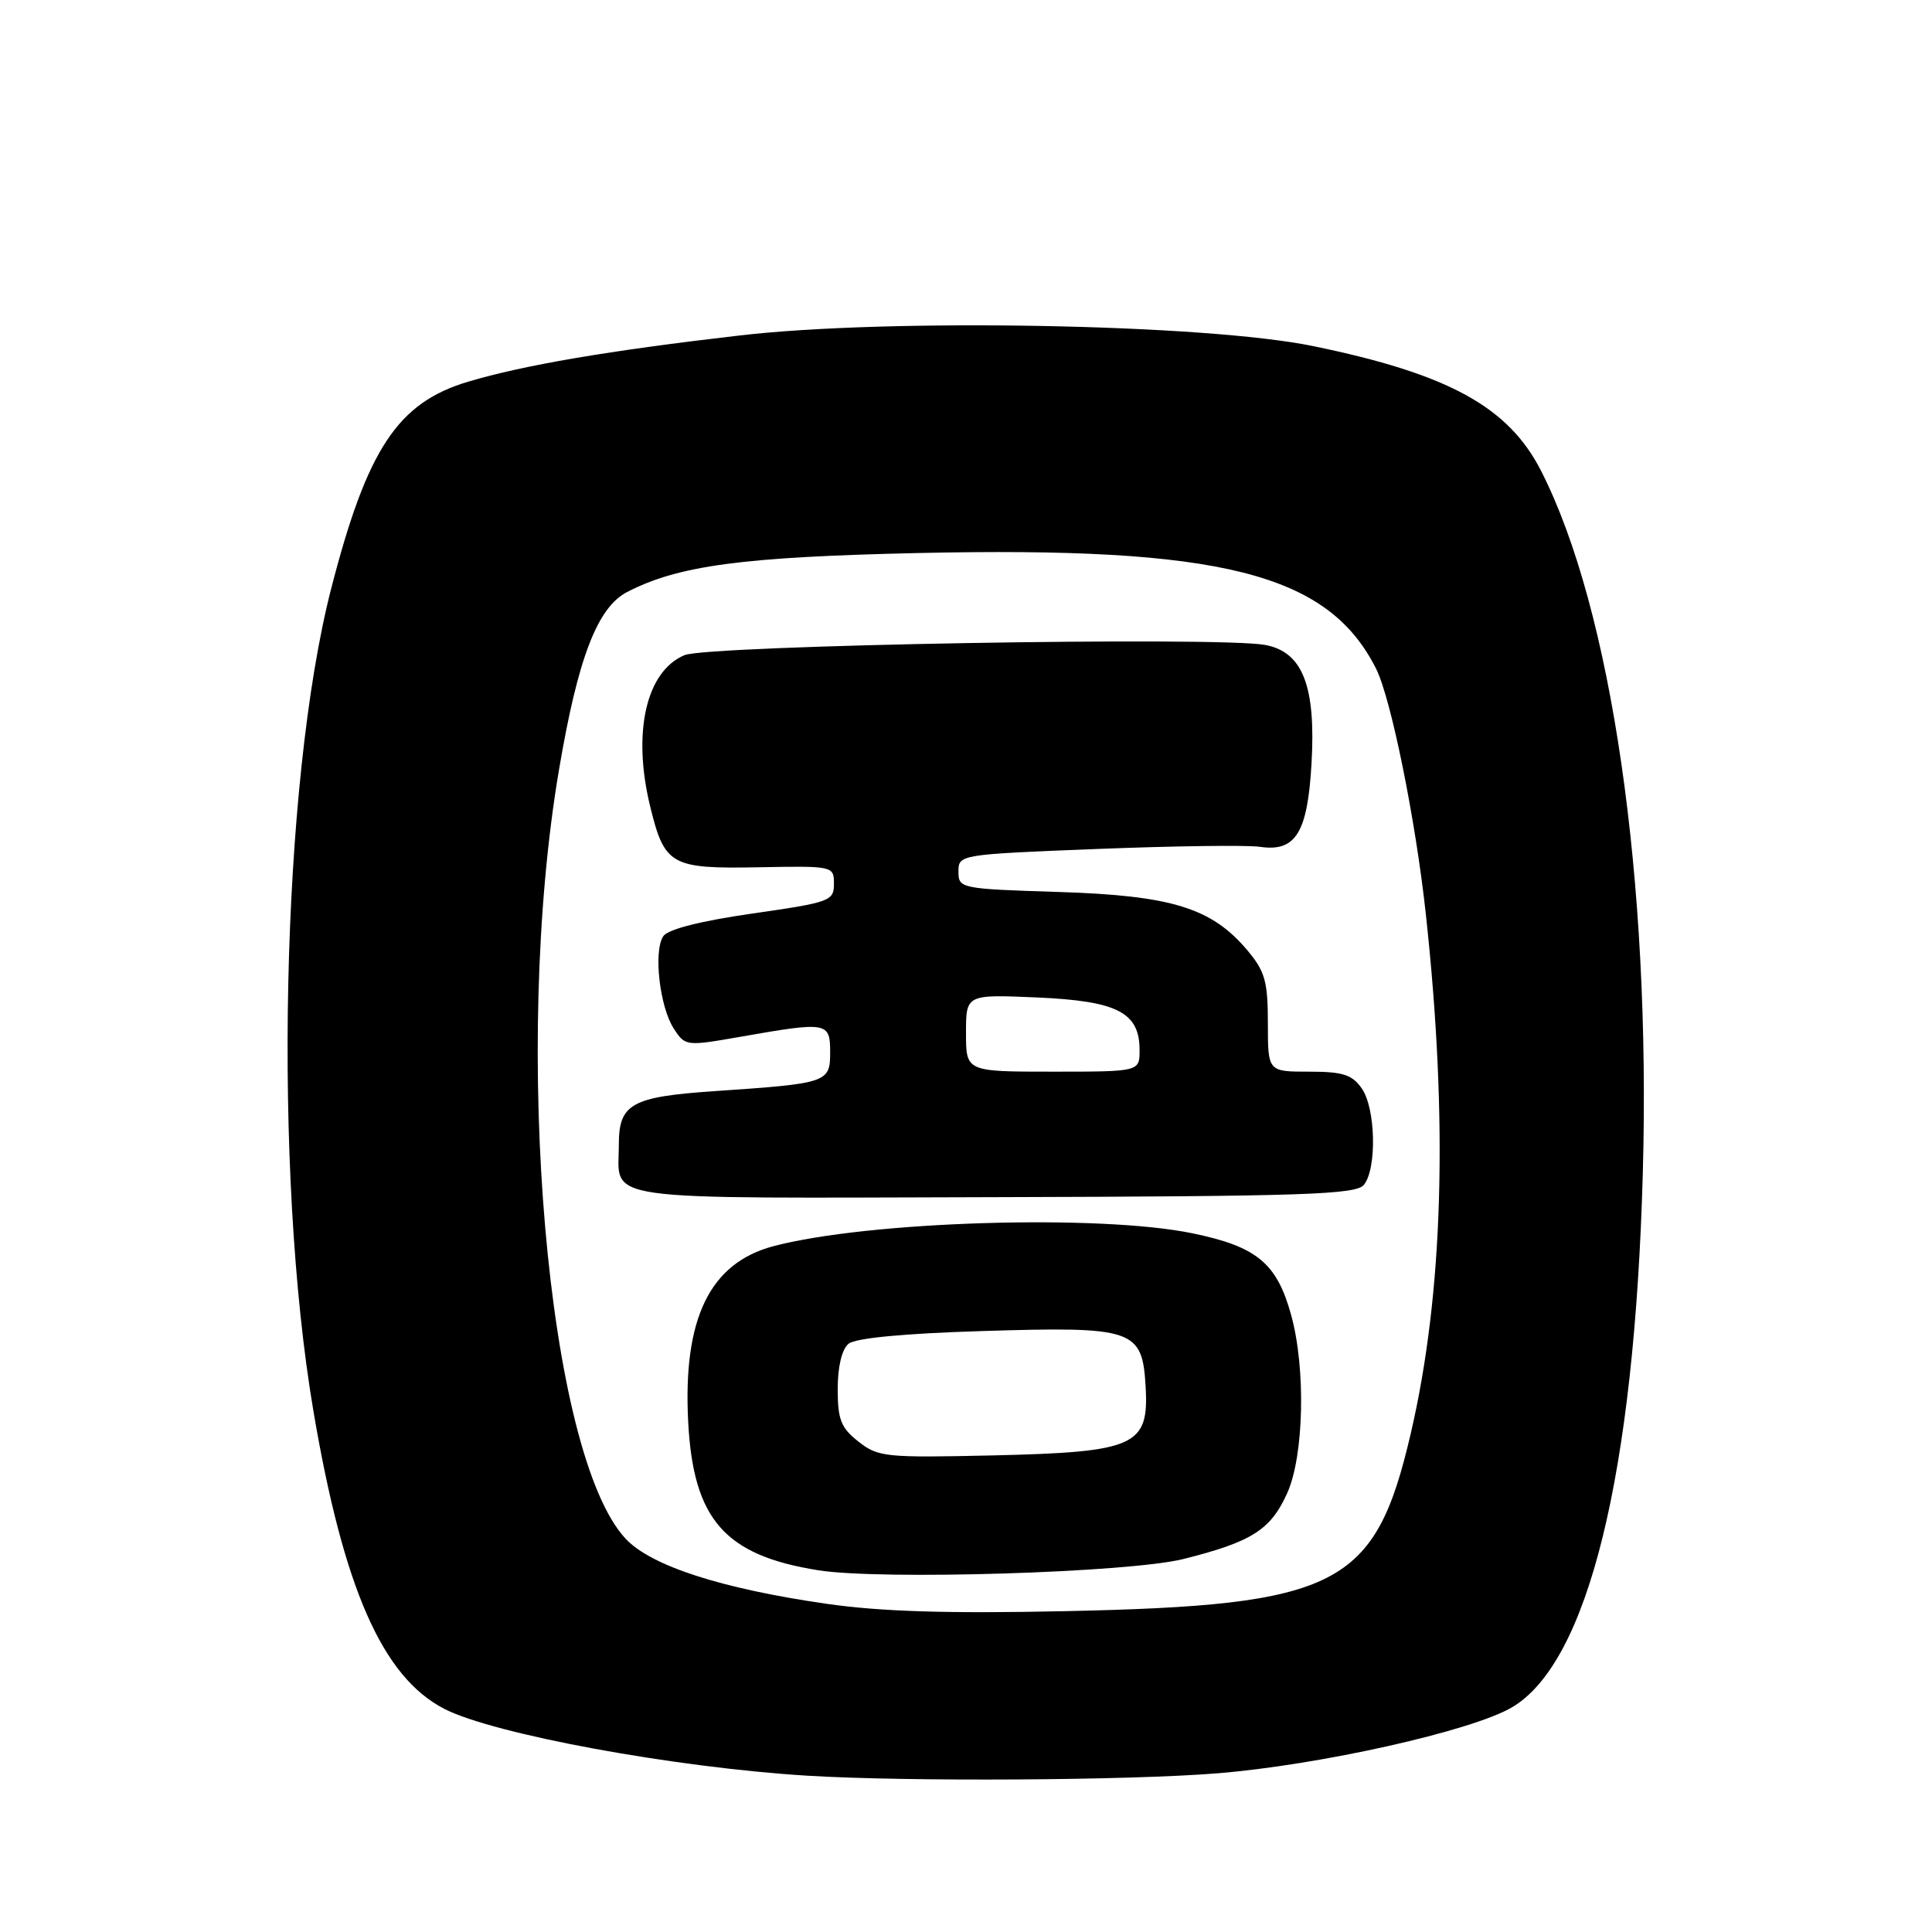 <?xml version="1.0" encoding="UTF-8" standalone="no"?>
<!DOCTYPE svg PUBLIC "-//W3C//DTD SVG 1.1//EN" "http://www.w3.org/Graphics/SVG/1.1/DTD/svg11.dtd" >
<svg xmlns="http://www.w3.org/2000/svg" xmlns:xlink="http://www.w3.org/1999/xlink" version="1.1" viewBox="0 0 256 256">
 <g >
 <path fill="currentColor"
d=" M 161.35 234.97 C 174.88 233.87 194.95 229.38 200.31 226.25 C 210.43 220.34 216.57 195.35 217.68 155.50 C 218.76 116.68 213.55 80.73 204.20 62.39 C 199.87 53.90 191.93 49.55 174.00 45.86 C 159.78 42.93 117.80 42.15 98.02 44.45 C 80.59 46.47 69.39 48.38 62.02 50.58 C 52.70 53.36 48.65 59.48 43.89 77.97 C 37.25 103.77 36.14 155.28 41.54 187.04 C 45.52 210.47 50.67 222.19 58.85 226.42 C 65.37 229.79 89.37 234.21 107.00 235.29 C 120.07 236.09 149.71 235.92 161.35 234.97 Z  M 109.58 212.52 C 95.60 210.51 86.26 207.49 82.90 203.89 C 72.49 192.75 67.82 138.86 74.07 102.00 C 76.57 87.21 79.15 80.49 83.09 78.45 C 89.90 74.93 98.35 73.80 121.60 73.28 C 161.86 72.39 175.97 75.95 182.34 88.61 C 184.31 92.53 187.57 108.57 188.93 121.13 C 191.92 148.56 191.25 171.41 186.92 190.00 C 182.20 210.26 177.36 212.73 141.00 213.49 C 125.57 213.82 116.70 213.54 109.58 212.52 Z  M 156.80 206.58 C 165.88 204.30 168.37 202.72 170.57 197.83 C 172.78 192.90 173.04 181.35 171.09 174.27 C 169.20 167.38 166.55 165.18 158.01 163.42 C 145.65 160.87 115.06 161.81 102.50 165.12 C 94.04 167.36 90.47 174.72 91.19 188.44 C 91.87 201.35 96.04 206.10 108.43 208.07 C 116.75 209.39 149.61 208.38 156.80 206.58 Z  M 180.72 157.00 C 182.46 154.86 182.29 146.86 180.44 144.22 C 179.16 142.39 177.93 142.00 173.44 142.00 C 168.00 142.00 168.00 142.00 168.00 135.58 C 168.00 130.05 167.62 128.70 165.28 125.92 C 160.55 120.30 155.25 118.66 140.25 118.19 C 127.25 117.78 127.00 117.72 127.00 115.49 C 127.00 113.23 127.13 113.21 145.46 112.49 C 155.61 112.09 165.28 111.96 166.96 112.21 C 171.68 112.90 173.25 110.37 173.78 101.23 C 174.38 90.91 172.62 86.39 167.65 85.46 C 161.53 84.31 93.81 85.50 90.70 86.81 C 85.61 88.95 83.77 97.04 86.14 106.81 C 88.05 114.66 88.89 115.13 100.45 114.92 C 110.42 114.73 110.50 114.75 110.50 117.12 C 110.50 119.39 109.98 119.57 99.68 121.05 C 92.80 122.04 88.51 123.13 87.89 124.05 C 86.56 126.03 87.41 133.44 89.29 136.31 C 90.80 138.63 90.91 138.64 98.16 137.37 C 109.62 135.36 110.00 135.42 110.00 139.42 C 110.00 143.45 109.69 143.56 94.70 144.58 C 83.67 145.33 82.00 146.26 82.00 151.64 C 82.00 159.29 78.27 158.77 131.72 158.63 C 172.88 158.52 179.67 158.29 180.72 157.00 Z  M 113.75 191.02 C 111.43 189.20 111.00 188.10 111.00 184.05 C 111.00 181.10 111.55 178.79 112.43 178.06 C 113.35 177.30 119.75 176.69 130.18 176.37 C 150.27 175.75 151.36 176.12 151.80 183.72 C 152.26 191.61 150.48 192.41 131.54 192.85 C 117.34 193.17 116.35 193.07 113.75 191.02 Z  M 128.00 136.88 C 128.00 131.76 128.00 131.76 137.44 132.17 C 148.07 132.64 151.00 134.15 151.00 139.15 C 151.00 142.00 151.00 142.00 139.50 142.00 C 128.00 142.00 128.00 142.00 128.00 136.88 Z "/>
</g>
</svg>